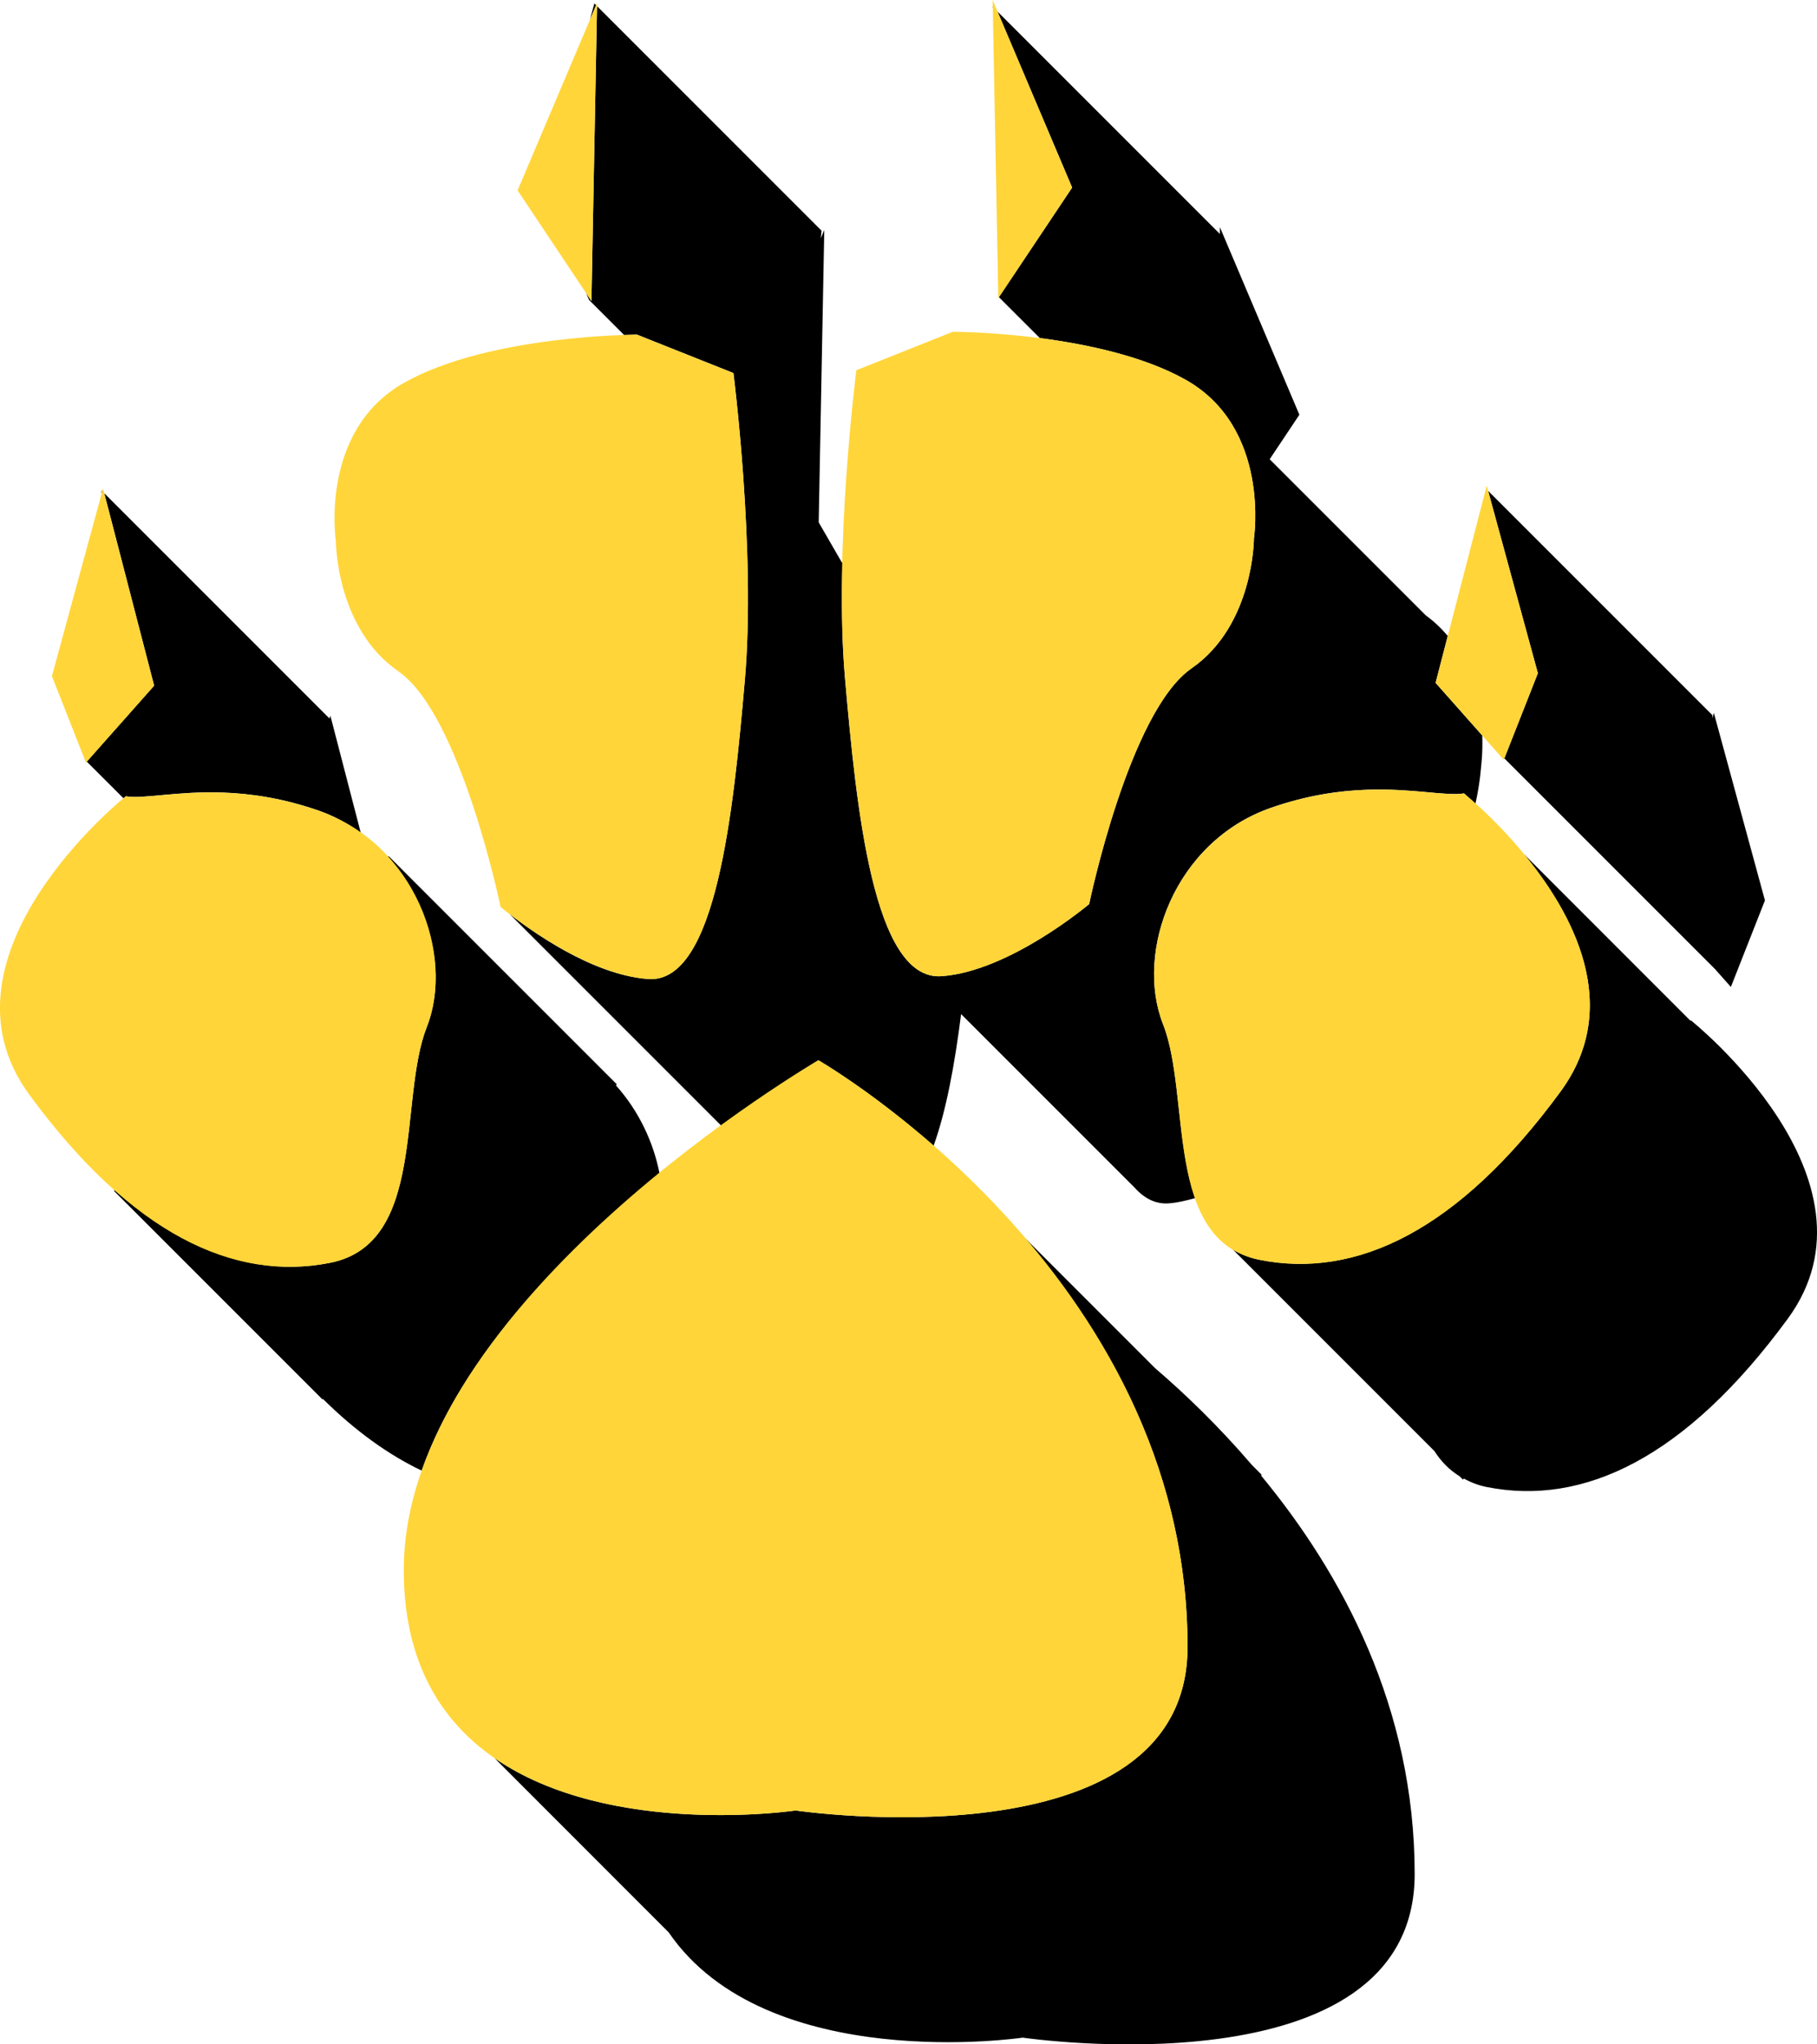 <?xml version="1.0" encoding="UTF-8" standalone="no"?>
<!-- Created with Inkscape (http://www.inkscape.org/) -->

<svg
   xmlns:dc="http://purl.org/dc/elements/1.1/"
   xmlns:cc="http://creativecommons.org/ns#"
   xmlns:rdf="http://www.w3.org/1999/02/22-rdf-syntax-ns#"
   xmlns:svg="http://www.w3.org/2000/svg"
   xmlns="http://www.w3.org/2000/svg"
   xmlns:sodipodi="http://sodipodi.sourceforge.net/DTD/sodipodi-0.dtd"
   xmlns:inkscape="http://www.inkscape.org/namespaces/inkscape"
   width="40"
   height="45"
   viewBox="0 0 40 45"
   id="svg2"
   version="1.1"
   inkscape:version="0.91 r13725"
   sodipodi:docname="animal-h.svg">
  <defs
     id="defs4" />
  <sodipodi:namedview
     id="base"
     pagecolor="#ffffff"
     bordercolor="#666666"
     borderopacity="1.0"
     inkscape:pageopacity="0.0"
     inkscape:pageshadow="2"
     inkscape:zoom="3.6203867"
     inkscape:cx="45.841139"
     inkscape:cy="37.888431"
     inkscape:document-units="px"
     inkscape:current-layer="layer1"
     showgrid="false"
     units="px"
     inkscape:window-width="1920"
     inkscape:window-height="1056"
     inkscape:window-x="1920"
     inkscape:window-y="24"
     inkscape:window-maximized="1" />
  <g
     inkscape:label="Layer 1"
     inkscape:groupmode="layer"
     id="layer1"
     transform="translate(0,-1007.362)">
    <path
       style="fill:#000000;fill-opacity:1;fill-rule:evenodd;stroke:none"
       d="M 13.084 0.078 L 12.986 0.438 L 13.123 0.115 L 13.086 0.078 L 13.084 0.078 z M 13.143 0.135 L 13.02 6.627 L 12.904 6.453 L 12.967 6.602 L 13.74 7.375 C 13.841 7.373 14.021 7.365 14.021 7.365 L 16.146 8.211 C 16.146 8.211 16.646 12.129 16.396 14.986 C 16.146 17.844 15.77 21.655 14.27 21.549 C 13.016 21.461 11.651 20.458 11.215 20.115 L 15.877 24.777 C 17.093 23.894 18.016 23.338 18.016 23.338 C 18.016 23.338 19.142 23.987 20.553 25.219 C 20.834 24.44 21.021 23.404 21.158 22.322 L 24.977 26.141 C 25.19 26.379 25.438 26.509 25.729 26.488 C 25.921 26.475 26.117 26.425 26.311 26.373 C 25.898 25.196 26 23.553 25.604 22.545 C 24.978 20.957 25.853 18.522 27.979 17.781 C 28.776 17.503 29.484 17.404 30.092 17.383 C 31.105 17.348 31.838 17.529 32.229 17.463 C 32.229 17.463 32.408 17.631 32.48 17.693 C 32.585 17.228 32.607 16.855 32.607 16.855 C 32.607 16.855 32.644 16.583 32.631 16.189 L 31.604 15.031 L 31.871 13.998 C 31.734 13.835 31.575 13.682 31.387 13.545 L 27.951 10.109 L 28.605 9.129 L 26.855 5 L 26.855 5.15 L 21.959 0.254 L 23.602 4.129 L 21.99 6.541 L 22.891 7.441 C 23.928 7.576 25.181 7.841 26.104 8.361 C 27.979 9.42 27.604 11.855 27.604 11.855 C 27.604 11.855 27.604 13.76 26.229 14.713 C 24.853 15.666 23.977 19.9 23.977 19.9 C 23.977 19.9 22.227 21.382 20.727 21.488 C 19.226 21.594 18.852 17.784 18.602 14.926 C 18.531 14.12 18.526 13.243 18.547 12.381 C 18.539 12.381 18.541 12.38 18.533 12.381 L 18.023 11.498 L 18.146 5.062 L 18.07 5.242 L 18.086 5.078 L 13.143 0.135 z M 21.848 0.143 L 21.855 0.174 L 21.854 0.148 L 21.848 0.143 z M 21.977 6.516 L 21.973 6.523 L 21.977 6.527 L 21.977 6.516 z M 2.24 10.803 L 2.236 10.805 L 2.236 10.867 L 2.25 10.812 L 2.24 10.803 z M 32.76 10.805 L 33.855 14.818 L 33.117 16.693 L 37.756 21.332 L 38.104 21.725 L 38.854 19.82 L 37.729 15.691 L 37.697 15.812 L 37.697 15.742 L 32.76 10.805 z M 2.295 10.857 L 3.393 15.092 L 1.91 16.764 L 2.719 17.572 C 2.722 17.57 2.768 17.527 2.768 17.527 C 3.158 17.593 3.891 17.41 4.904 17.445 C 5.512 17.466 6.222 17.566 7.02 17.844 C 7.366 17.965 7.666 18.142 7.945 18.342 L 7.273 15.754 L 7.254 15.816 L 2.295 10.857 z M 33.541 18.793 C 34.612 20.09 35.742 22.135 34.355 24.025 C 32.105 27.095 29.854 28.154 27.729 27.73 C 27.496 27.684 27.303 27.6 27.131 27.494 L 31.578 31.941 C 31.722 32.167 31.904 32.354 32.133 32.496 L 32.207 32.57 L 32.223 32.545 C 32.373 32.626 32.537 32.694 32.73 32.732 C 34.856 33.156 37.107 32.097 39.357 29.027 C 41.608 25.958 37.23 22.465 37.23 22.465 C 37.22 22.465 37.217 22.464 37.211 22.465 L 33.541 18.793 z M 8.559 18.848 C 8.559 18.848 8.536 18.862 8.533 18.863 C 9.512 19.935 9.838 21.48 9.395 22.607 C 8.769 24.195 9.395 27.372 7.27 27.795 C 5.738 28.1 4.141 27.62 2.527 26.189 L 2.512 26.217 L 7.098 30.803 L 7.107 30.791 C 7.837 31.513 8.564 32.028 9.283 32.371 C 10.192 29.783 12.499 27.482 14.52 25.834 C 14.386 25.144 14.064 24.454 13.559 23.891 L 13.578 23.867 L 8.559 18.848 z M 22.545 27.232 C 24.41 29.405 26.143 32.438 26.143 36.252 C 26.143 41.12 17.516 39.852 17.516 39.852 C 17.516 39.852 13.437 40.459 10.889 38.701 L 14.719 42.533 C 16.879 45.688 22.514 44.852 22.514 44.852 C 22.514 44.852 31.143 46.12 31.143 41.252 C 31.143 37.586 29.543 34.636 27.764 32.482 L 27.773 32.461 L 27.561 32.248 C 26.833 31.399 26.102 30.693 25.428 30.115 L 22.545 27.232 z "
       transform="translate(0,1007.362)"
       id="path14-1-5-8-8" />
    <path
       style="fill:#ffd539;fill-opacity:1;fill-rule:evenodd;stroke:none"
       d="M 21.852 0 L 21.977 6.562 L 23.602 4.129 L 21.852 0 z M 13.145 0.062 L 11.395 4.191 L 13.02 6.627 L 13.145 0.062 z M 20.977 7.303 L 18.852 8.15 C 18.852 8.15 18.351 12.068 18.602 14.926 C 18.852 17.784 19.226 21.594 20.727 21.488 C 22.227 21.382 23.977 19.9 23.977 19.9 C 23.977 19.9 24.853 15.666 26.229 14.713 C 27.604 13.76 27.604 11.855 27.604 11.855 C 27.604 11.855 27.979 9.42 26.104 8.361 C 24.228 7.303 20.977 7.303 20.977 7.303 z M 14.021 7.367 C 14.021 7.367 10.77 7.367 8.895 8.426 C 7.019 9.484 7.395 11.918 7.395 11.918 C 7.395 11.918 7.394 13.825 8.77 14.777 C 10.145 15.73 11.02 19.963 11.02 19.963 C 11.02 19.963 12.769 21.445 14.27 21.551 C 15.77 21.657 16.146 17.846 16.396 14.988 C 16.646 12.13 16.146 8.213 16.146 8.213 L 14.021 7.367 z M 32.729 10.691 L 31.604 15.031 L 33.105 16.725 L 33.855 14.82 L 32.729 10.691 z M 2.268 10.754 L 1.143 14.883 L 1.893 16.787 L 3.393 15.094 L 2.268 10.754 z M 30.092 17.385 C 29.484 17.406 28.776 17.505 27.979 17.783 C 25.853 18.524 24.978 20.959 25.604 22.547 C 26.228 24.135 25.603 27.309 27.729 27.732 C 29.854 28.156 32.105 27.097 34.355 24.027 C 36.606 20.958 32.229 17.465 32.229 17.465 C 31.838 17.531 31.105 17.35 30.092 17.385 z M 4.904 17.447 C 3.891 17.412 3.158 17.595 2.768 17.529 C 2.768 17.529 -1.608 21.022 0.643 24.092 C 2.893 27.162 5.144 28.22 7.27 27.797 C 9.395 27.374 8.769 24.197 9.395 22.609 C 10.02 21.022 9.145 18.587 7.02 17.846 C 6.222 17.568 5.512 17.468 4.904 17.447 z M 18.016 23.338 C 18.016 23.338 8.889 28.631 8.889 34.559 C 8.889 41.137 17.516 39.852 17.516 39.852 C 17.516 39.852 26.143 41.12 26.143 36.252 C 26.143 27.99 18.016 23.338 18.016 23.338 z "
       id="path14-0-1-8"
       transform="translate(0,1007.362)" />
  </g>
</svg>

